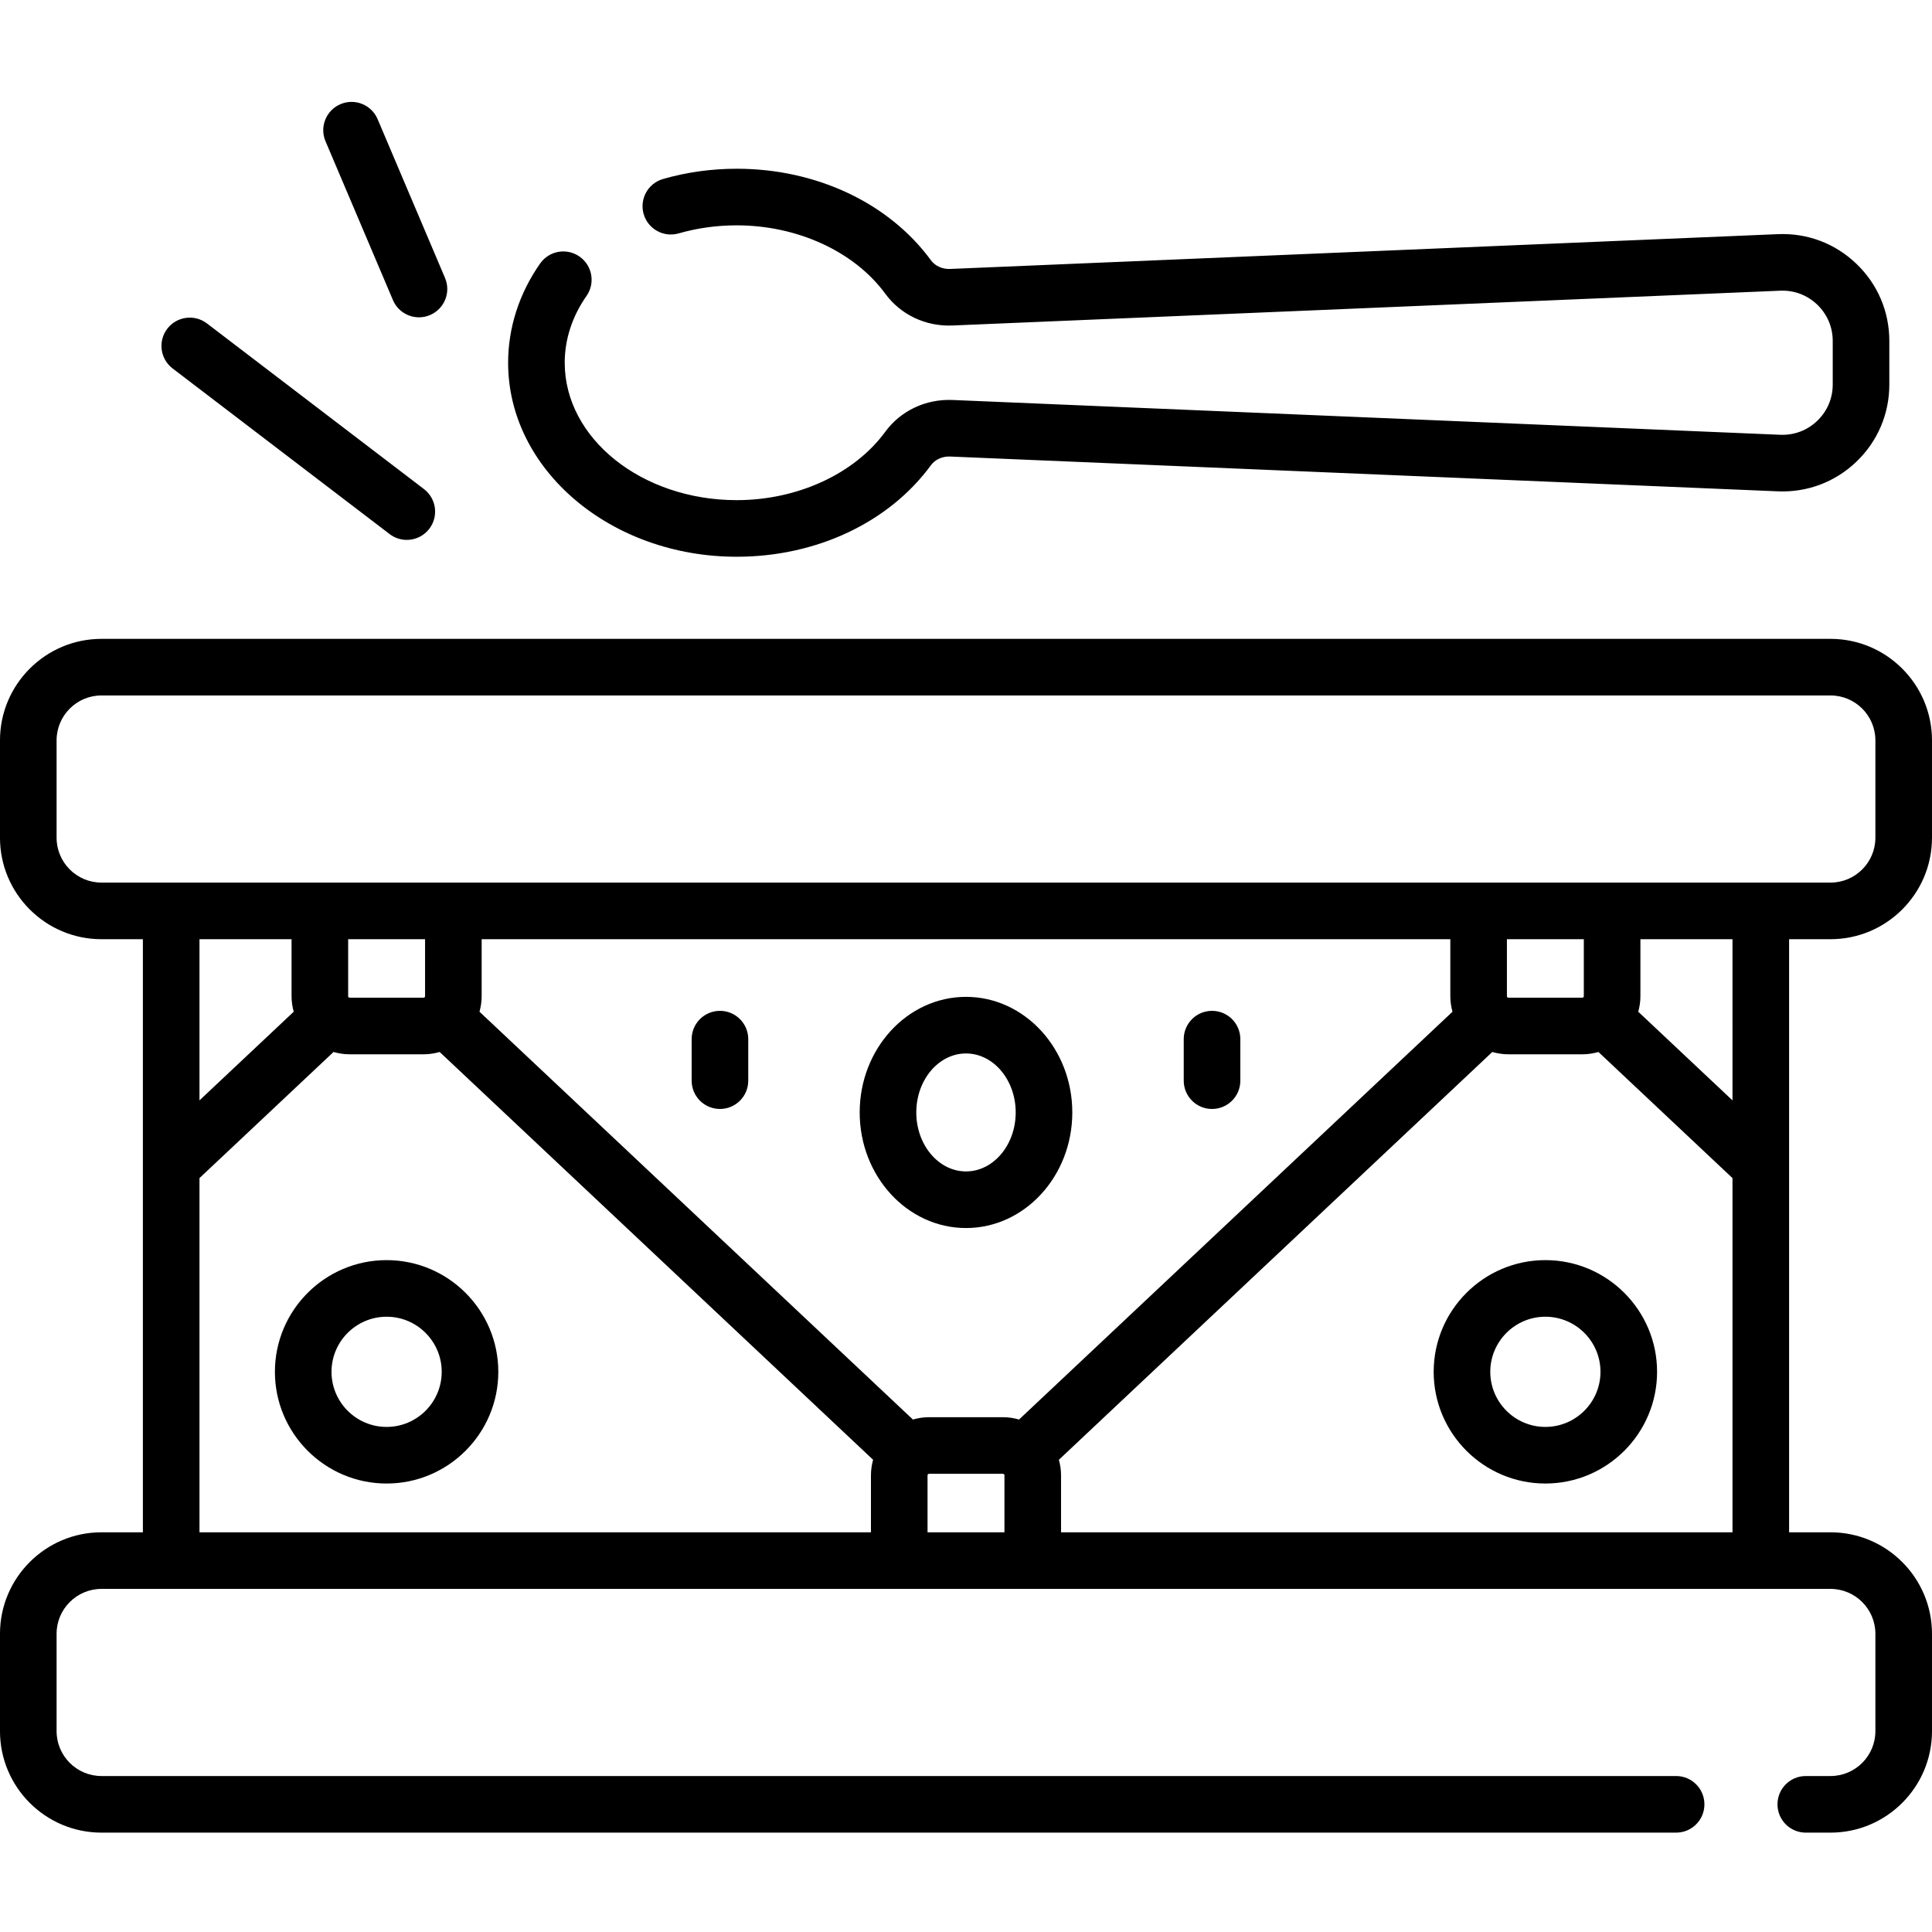 <svg height="512pt" viewBox="0 -27 512.001 512" width="512pt" xmlns="http://www.w3.org/2000/svg"><path d="m379.941 336.547c0 16.32 13.277 29.602 29.602 29.602 16.32 0 29.602-13.277 29.602-29.602 0-16.32-13.281-29.602-29.602-29.602-16.32 0-29.602 13.281-29.602 29.602zm44.203 0c0 8.051-6.551 14.602-14.602 14.602s-14.602-6.551-14.602-14.602 6.551-14.602 14.602-14.602 14.602 6.551 14.602 14.602zm-228.914-216.004c21.113 0 40.359-9.07 51.48-24.262 1.102-1.5 3.031-2.379 5.055-2.297l219.41 9.223c7.773.328 15.172-2.465 20.797-7.855 5.621-5.395 8.719-12.656 8.719-20.445v-11.555c0-7.793-3.098-15.055-8.723-20.445-5.625-5.395-12.988-8.184-20.793-7.855l-219.41 9.223c-2.043.082-3.953-.797-5.051-2.297-11.125-15.191-30.371-24.262-51.48-24.262-6.688 0-13.254.914-19.527 2.719-3.98 1.148-6.277 5.301-5.133 9.281 1.145 3.984 5.309 6.281 9.281 5.133 4.922-1.414 10.098-2.133 15.379-2.133 16.102 0 31.191 6.941 39.375 18.121 4.078 5.57 10.727 8.719 17.785 8.422l219.414-9.223c3.66-.148 7.137 1.16 9.781 3.695 2.645 2.539 4.105 5.957 4.105 9.621v11.551c0 3.668-1.457 7.082-4.105 9.621-2.645 2.535-6.109 3.844-9.785 3.695l-219.41-9.223c-7.062-.285-13.707 2.852-17.785 8.422-8.184 11.18-23.273 18.125-39.375 18.125-25.133 0-45.578-16.336-45.578-36.418 0-6.188 1.992-12.305 5.77-17.688 2.375-3.391 1.551-8.07-1.84-10.445-3.395-2.375-8.07-1.555-10.445 1.836-5.551 7.922-8.484 17.016-8.484 26.301-.004 28.352 27.172 51.414 60.574 51.414zm-149.492-49.906 57.523 43.902c1.355 1.035 2.957 1.539 4.543 1.539 2.258 0 4.492-1.016 5.969-2.949 2.512-3.293 1.879-8-1.41-10.516l-57.52-43.902c-3.297-2.512-8-1.879-10.516 1.41-2.512 3.293-1.883 8 1.41 10.516zm27.117 265.91c0 16.32 13.281 29.602 29.602 29.602 16.32 0 29.602-13.277 29.602-29.602 0-16.32-13.277-29.602-29.602-29.602-16.32 0-29.602 13.281-29.602 29.602zm44.203 0c0 8.051-6.551 14.602-14.602 14.602s-14.602-6.551-14.602-14.602 6.551-14.602 14.602-14.602 14.602 6.551 14.602 14.602zm-12.926-284.027c1.211 2.855 3.984 4.57 6.902 4.57.98 0 1.973-.191 2.93-.602 3.812-1.617 5.594-6.02 3.973-9.832l-17.867-42.086c-1.617-3.812-6.02-5.59-9.832-3.973-3.812 1.621-5.594 6.023-3.973 9.836zm217.07 188.363c-4.145 0-7.5 3.355-7.5 7.5v11.004c0 4.145 3.355 7.5 7.5 7.5s7.5-3.355 7.5-7.5v-11.004c0-4.145-3.355-7.5-7.5-7.5zm-65.203-3.707c-15.535 0-28.172 13.742-28.172 30.633s12.637 30.633 28.172 30.633 28.172-13.742 28.172-30.633-12.637-30.633-28.172-30.633zm0 46.262c-7.262 0-13.172-7.012-13.172-15.629 0-8.621 5.91-15.633 13.172-15.633s13.172 7.012 13.172 15.633c0 8.617-5.91 15.629-13.172 15.629zm-65.203-42.555c-4.145 0-7.5 3.355-7.5 7.5v11.004c0 4.145 3.355 7.5 7.5 7.5s7.5-3.355 7.5-7.5v-11.004c0-4.145-3.359-7.5-7.5-7.5zm294.312-18.984c14.828 0 26.891-12.062 26.891-26.891v-25.809c0-14.828-12.062-26.895-26.891-26.895h-458.219c-14.828.004-26.891 12.066-26.891 26.895v25.809c0 14.828 12.062 26.891 26.891 26.891h10.977v157.176h-10.977c-14.828 0-26.891 12.062-26.891 26.891v25.809c0 14.828 12.062 26.891 26.891 26.891h417.301c4.145 0 7.5-3.355 7.5-7.5 0-4.141-3.355-7.5-7.5-7.5h-417.301c-6.555 0-11.891-5.332-11.891-11.891v-25.809c0-6.555 5.336-11.891 11.891-11.891h458.219c6.555 0 11.891 5.336 11.891 11.891v25.809c0 6.559-5.336 11.891-11.891 11.891h-6.555c-4.145 0-7.5 3.359-7.5 7.5 0 4.145 3.355 7.5 7.5 7.5h6.555c14.828 0 26.891-12.062 26.891-26.891v-25.809c0-14.828-12.062-26.891-26.891-26.891h-10.977v-157.176zm-254.297 142.066v15.109h-177.945v-93.867l35.527-33.422c1.355.391 2.785.613 4.262.613h19.602c1.48 0 2.906-.223 4.262-.613l114.863 108.07c-.363 1.312-.57 2.684-.57 4.109zm-152.969-122.848-24.977 23.496v-42.715h24.402v15.109c0 1.426.207 2.797.574 4.109zm14.426-4.109v-15.109h20.379v15.109c0 .215-.176.391-.391.391h-19.602c-.215 0-.387-.176-.387-.391zm173.922 142.066h-20.379v-15.109c0-.215.172-.391.387-.391h19.602c.215 0 .391.176.391.391zm-.391-30.5h-19.602c-1.48 0-2.906.223-4.262.617l-114.863-108.074c.363-1.312.574-2.684.574-4.109v-15.109h256.707v15.109c0 1.422.207 2.797.574 4.109l-114.867 108.074c-1.355-.395-2.781-.617-4.262-.617zm193.332 30.5h-177.941v-15.109c0-1.426-.211-2.797-.574-4.109l114.863-108.07c1.355.391 2.781.613 4.262.613h19.602c1.477 0 2.906-.223 4.262-.613l35.527 33.422zm-59.781-142.066v-15.109h20.379v15.109c0 .215-.176.391-.391.391h-19.598c-.215 0-.391-.176-.391-.391zm59.781 27.605-24.977-23.496c.367-1.309.574-2.684.574-4.109v-15.109h24.402zm-432.242-57.715c-6.555 0-11.891-5.336-11.891-11.891v-25.809c0-6.559 5.336-11.895 11.891-11.895h458.219c6.555 0 11.891 5.336 11.891 11.895v25.809c0 6.555-5.336 11.891-11.891 11.891zm0 0"/></svg>